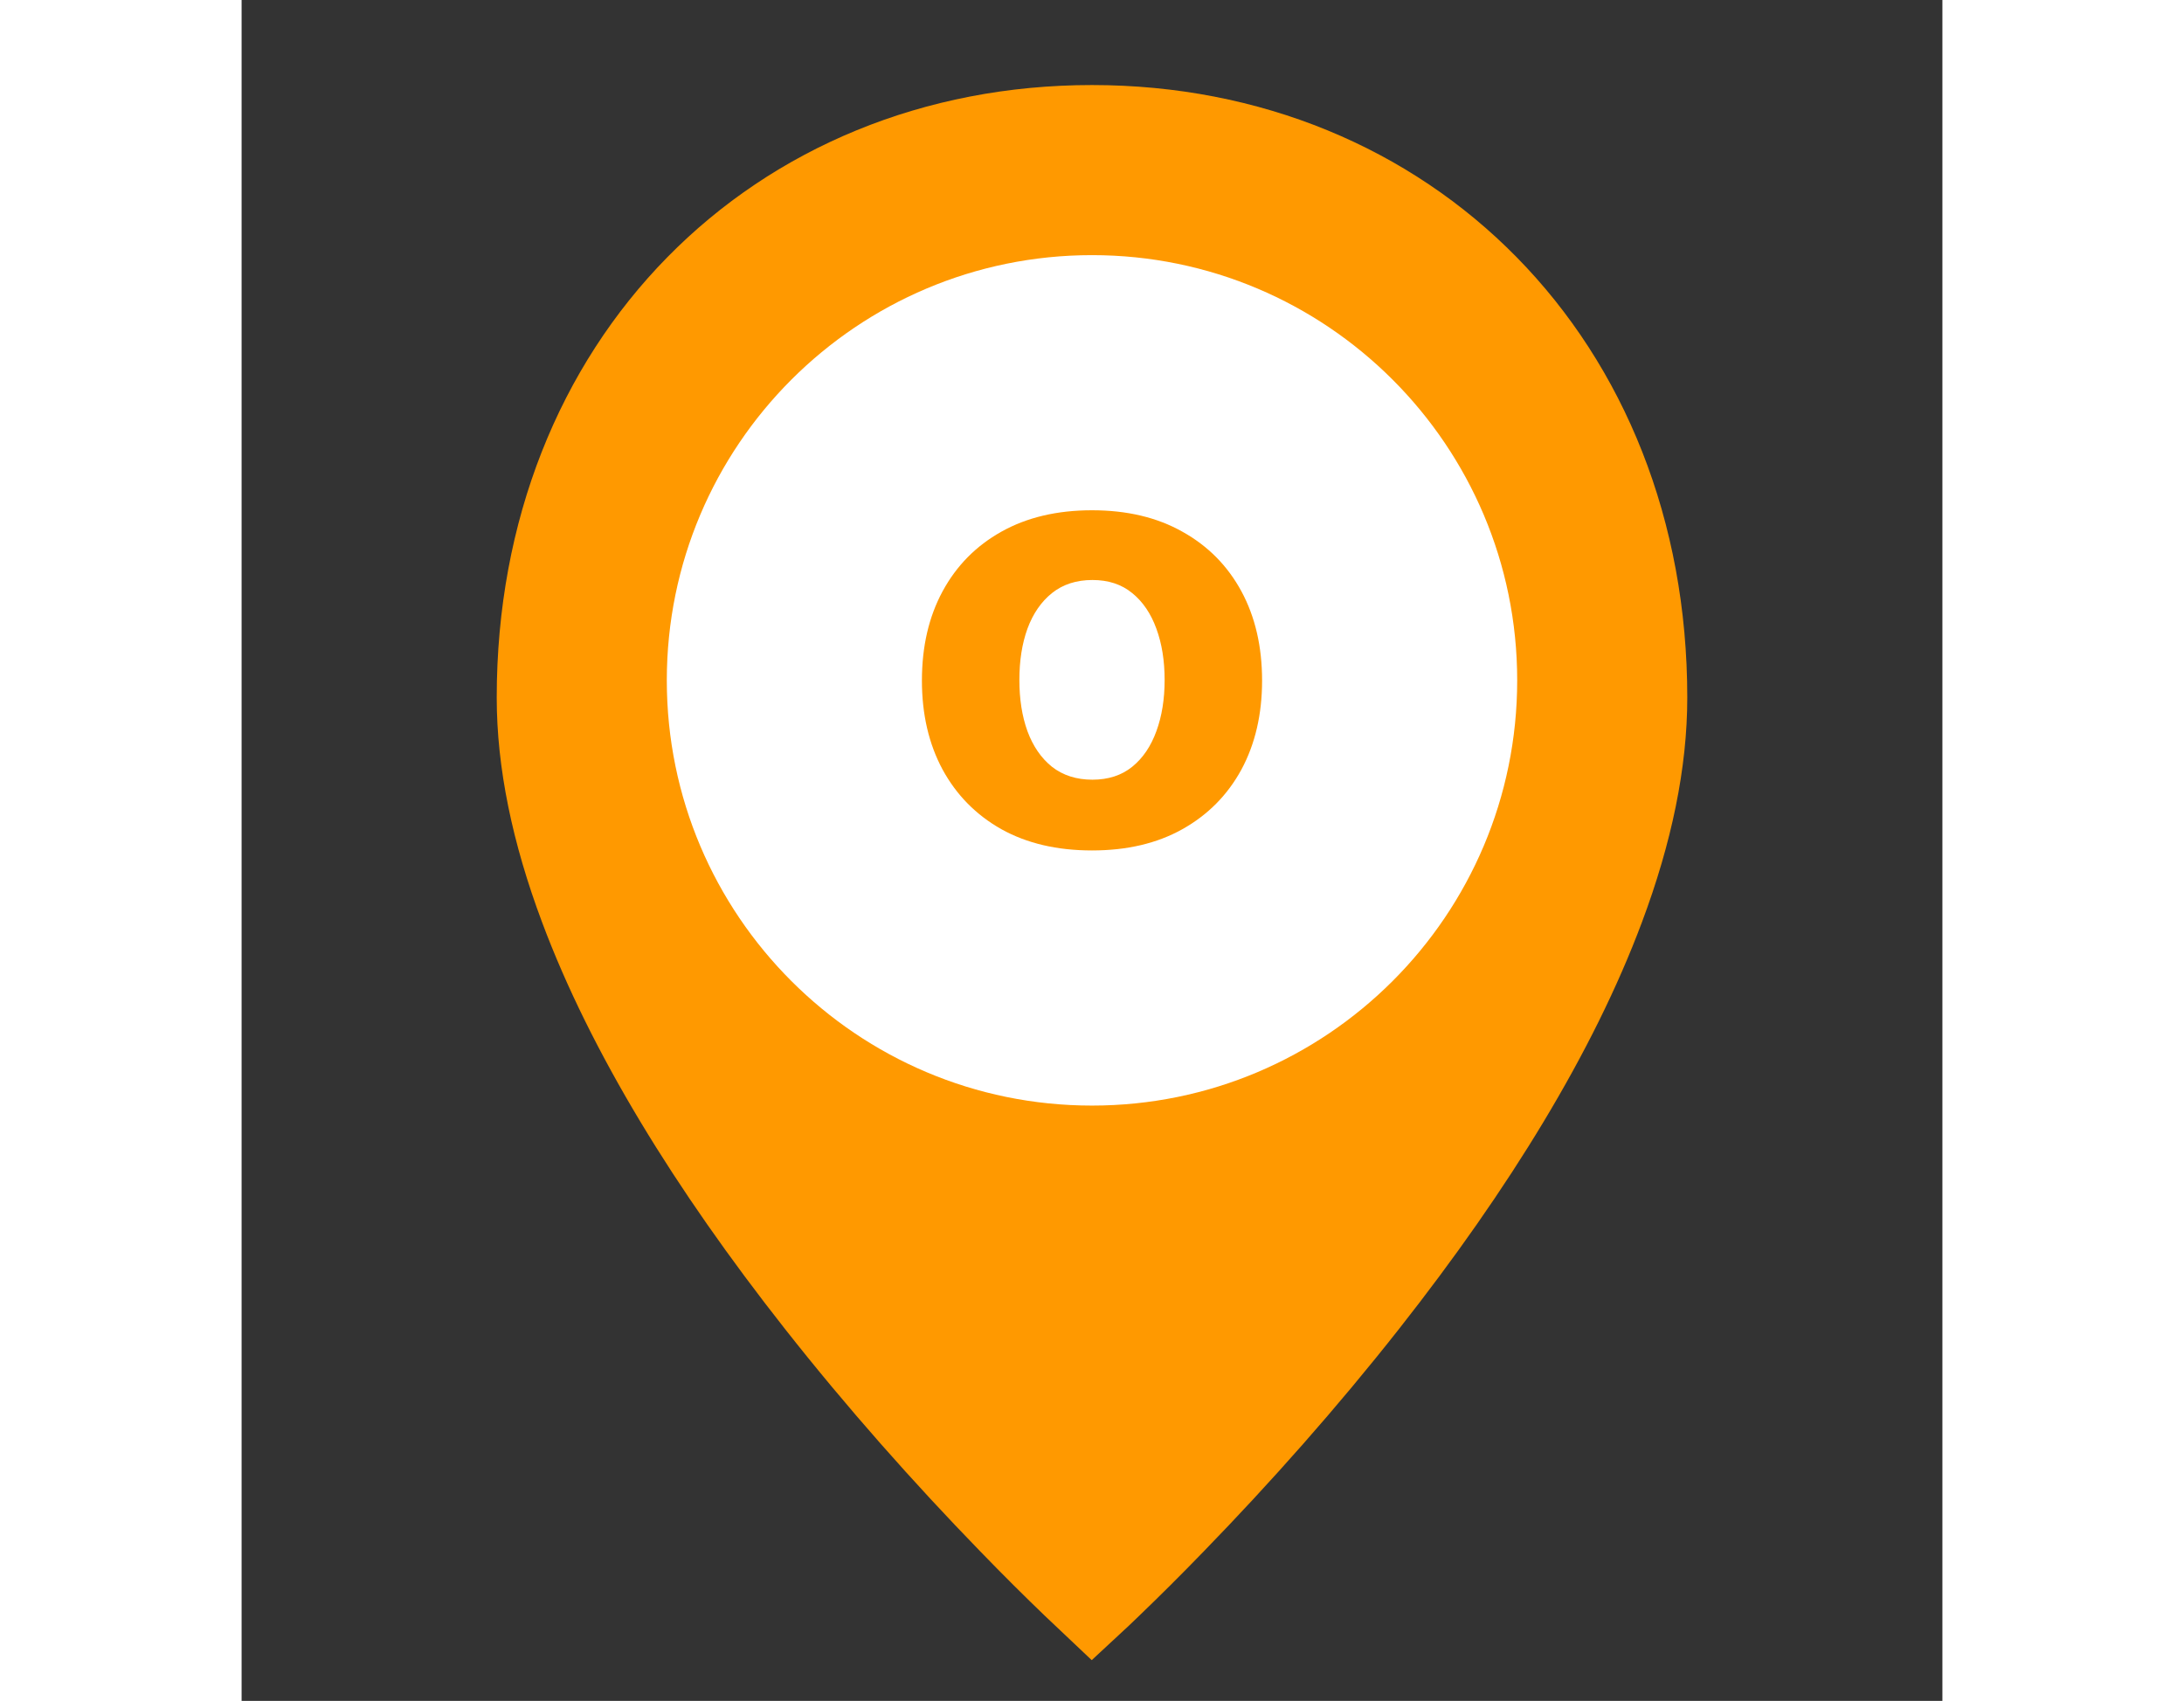 <svg width="80" height="62.3" viewBox="0 0 20 20" fill="none" xmlns="http://www.w3.org/2000/svg">
<rect x="0" y="0" width="20" height="20" fill="#333333" stroke="none"/>
<path d="M10 18.837C9.948 18.788 9.877 18.721 9.791 18.638C9.566 18.422 9.315 18.173 9.045 17.894C8.272 17.098 7.5 16.229 6.78 15.314C5.506 13.696 4.548 12.129 4.002 10.67C3.668 9.779 3.5 8.956 3.5 8.202C3.5 4.268 6.299 1.5 10 1.5C13.701 1.5 16.5 4.268 16.5 8.202C16.5 8.956 16.332 9.779 15.998 10.67C15.452 12.129 14.494 13.696 13.22 15.314C12.5 16.229 11.728 17.098 10.955 17.894C10.685 18.173 10.434 18.422 10.209 18.638C10.123 18.721 10.053 18.788 10 18.837Z" fill="#FF9900" stroke="#FF9900"/>
<path d="M10 13C7.239 13 5 10.761 5 8C5 5.239 7.239 3 10 3C12.761 3 15 5.239 15 8C15 10.761 12.761 13 10 13Z" fill="white"/>
<path d="M10 10C9.589 10 9.234 9.917 8.934 9.75C8.636 9.582 8.406 9.348 8.243 9.049C8.081 8.748 8 8.399 8 8.003C8 7.602 8.081 7.253 8.243 6.953C8.406 6.652 8.636 6.419 8.934 6.252C9.234 6.084 9.589 6 10 6C10.411 6 10.765 6.084 11.063 6.252C11.363 6.419 11.594 6.652 11.757 6.953C11.919 7.253 12 7.602 12 8.003C12 8.399 11.919 8.748 11.757 9.049C11.594 9.348 11.363 9.582 11.063 9.75C10.765 9.917 10.411 10 10 10ZM10.005 9.168C10.192 9.168 10.348 9.117 10.473 9.016C10.599 8.914 10.693 8.774 10.757 8.598C10.822 8.421 10.854 8.22 10.854 7.995C10.854 7.77 10.822 7.569 10.757 7.392C10.693 7.216 10.599 7.076 10.473 6.974C10.348 6.871 10.192 6.82 10.005 6.82C9.817 6.82 9.658 6.871 9.529 6.974C9.402 7.076 9.306 7.216 9.241 7.392C9.177 7.569 9.146 7.77 9.146 7.995C9.146 8.22 9.177 8.421 9.241 8.598C9.306 8.774 9.402 8.914 9.529 9.016C9.658 9.117 9.817 9.168 10.005 9.168Z" fill="#FF9900"/>
</svg>
